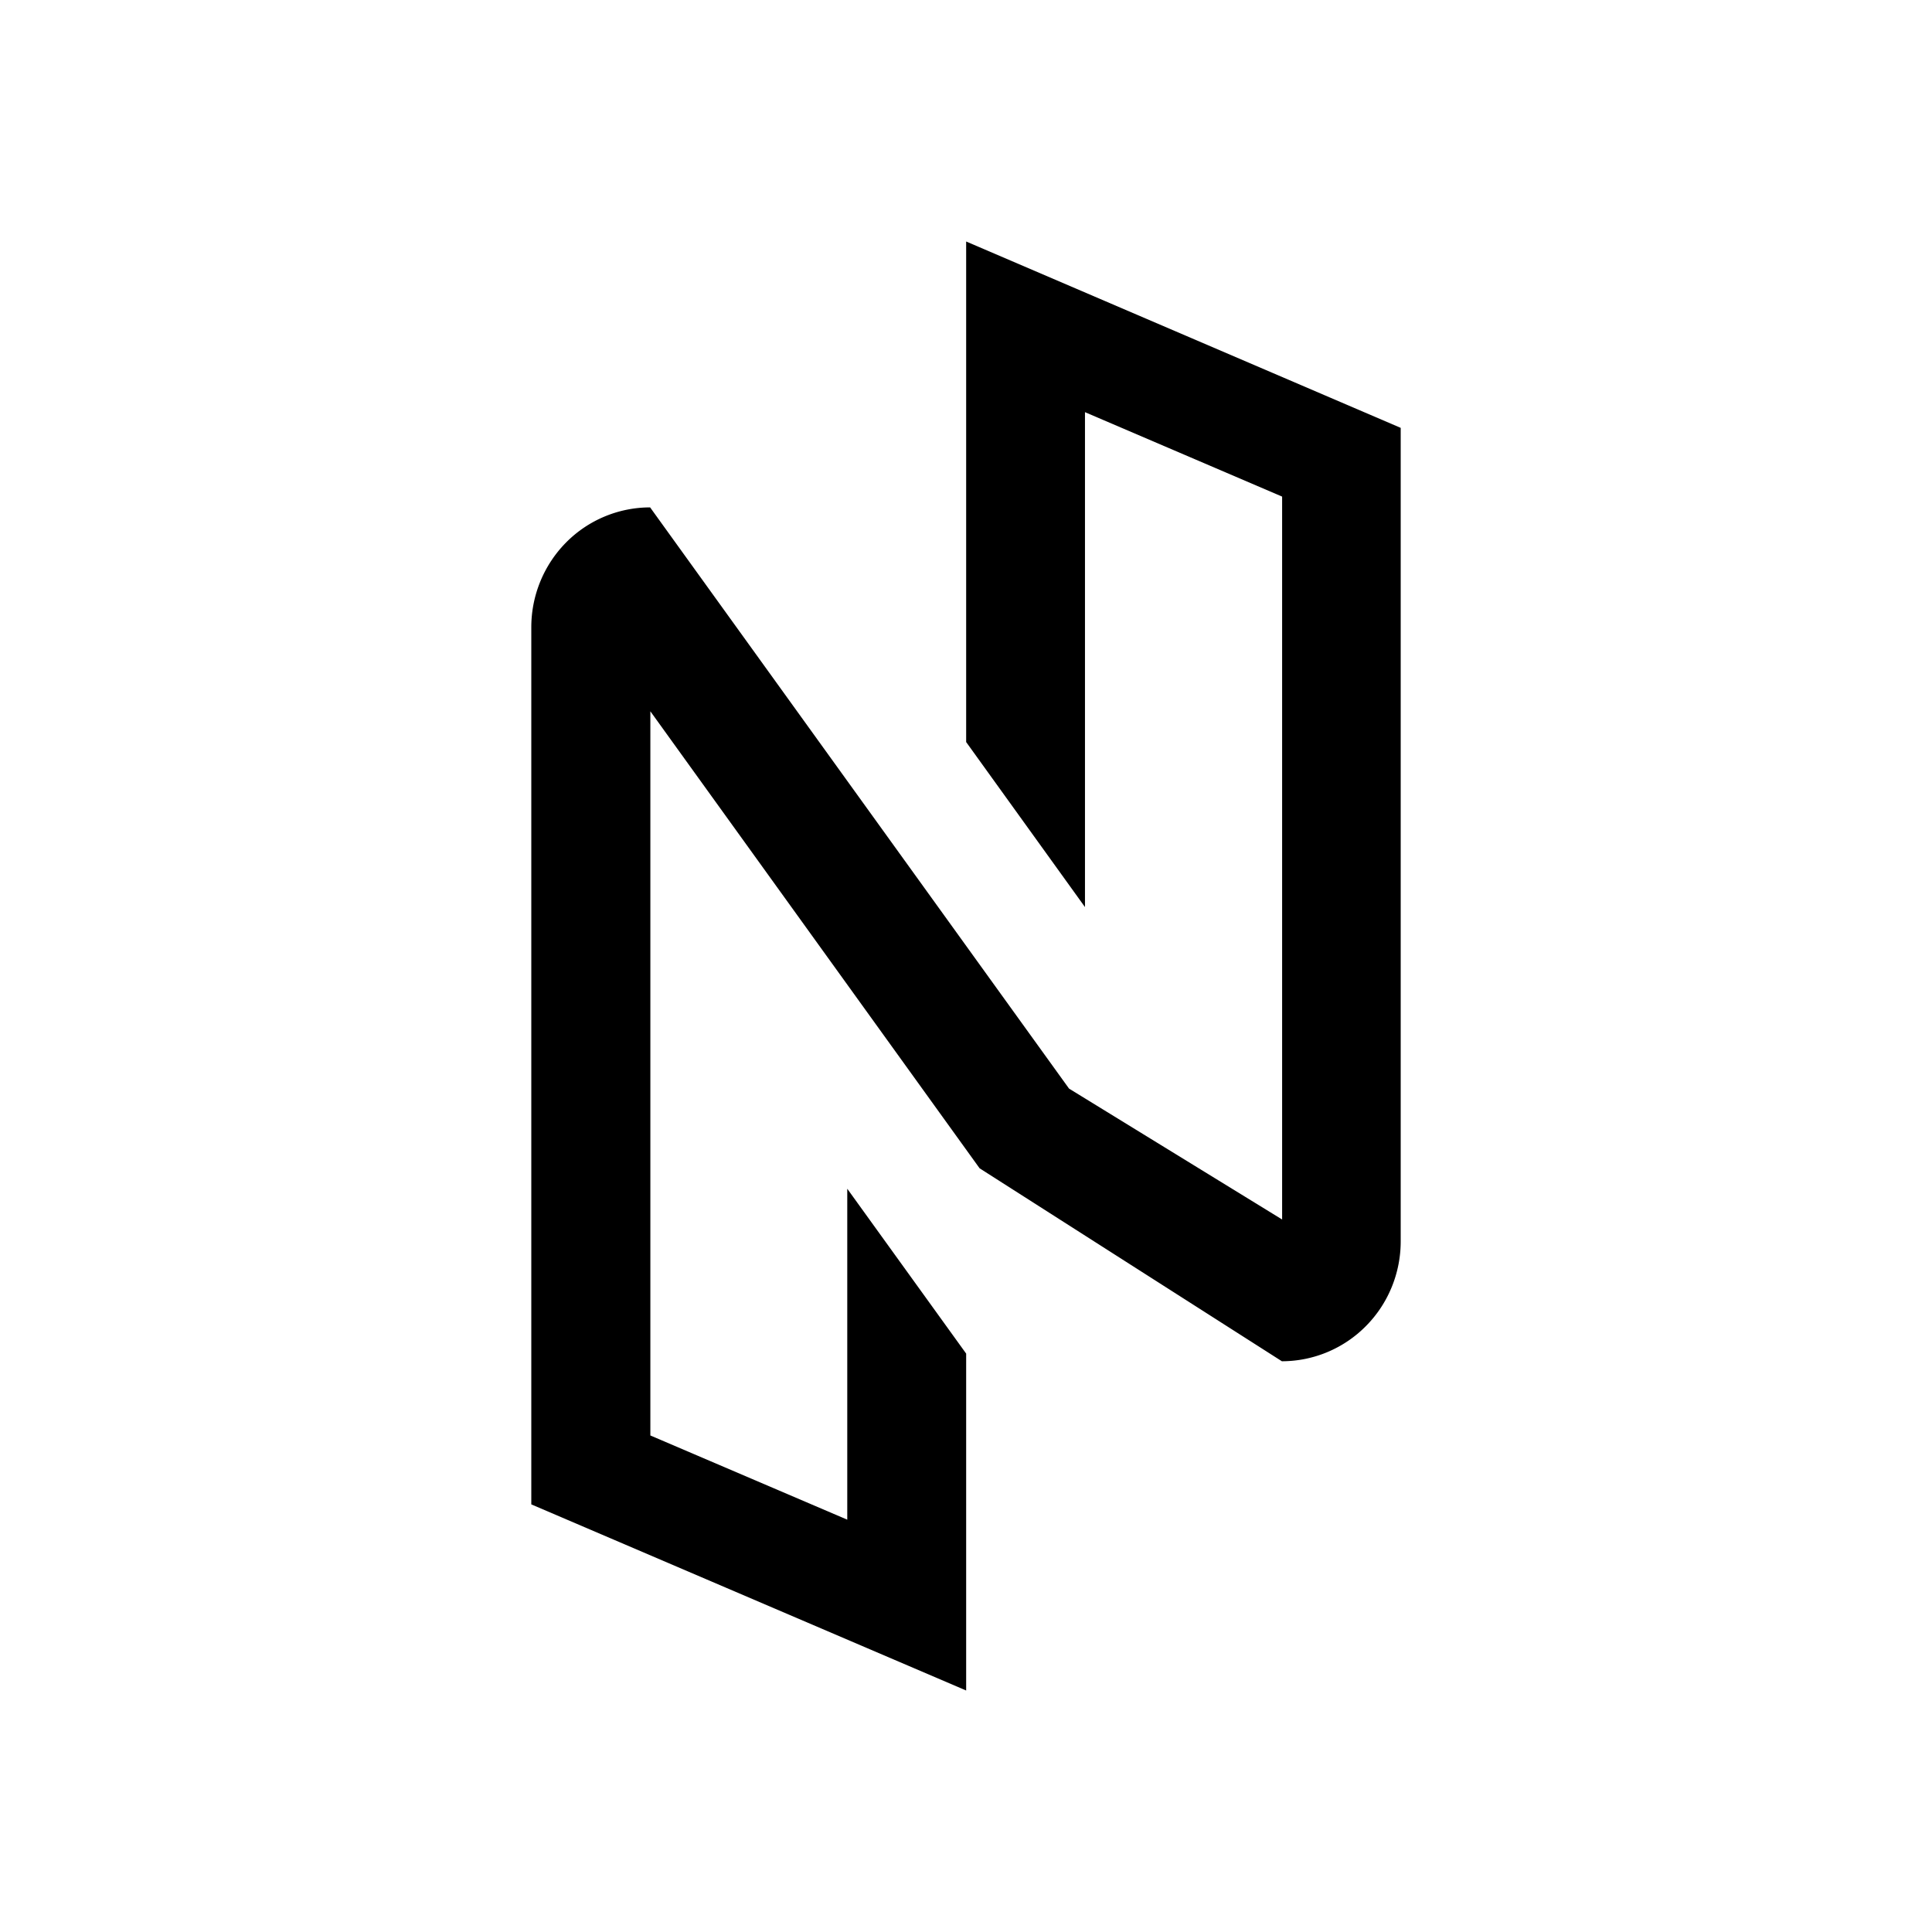 <svg xmlns="http://www.w3.org/2000/svg" xmlns:xlink="http://www.w3.org/1999/xlink" width="24" height="24" viewBox="0 0 24 24"><path fill="currentColor" d="m10.525 14.767l1.477 2.048V21L6.6 18.688V7.791c0-.394.156-.773.432-1.052a1.47 1.47 0 0 1 1.044-.436l5.204 7.22l2.647 1.626v-8.98L13.478 5.12v6.148l-1.476-2.05V3L17.4 5.315v10.106c0 .394-.155.773-.432 1.052a1.47 1.47 0 0 1-1.044.437l-3.755-2.397l-4.09-5.677v8.996l2.446 1.046z"/></svg>